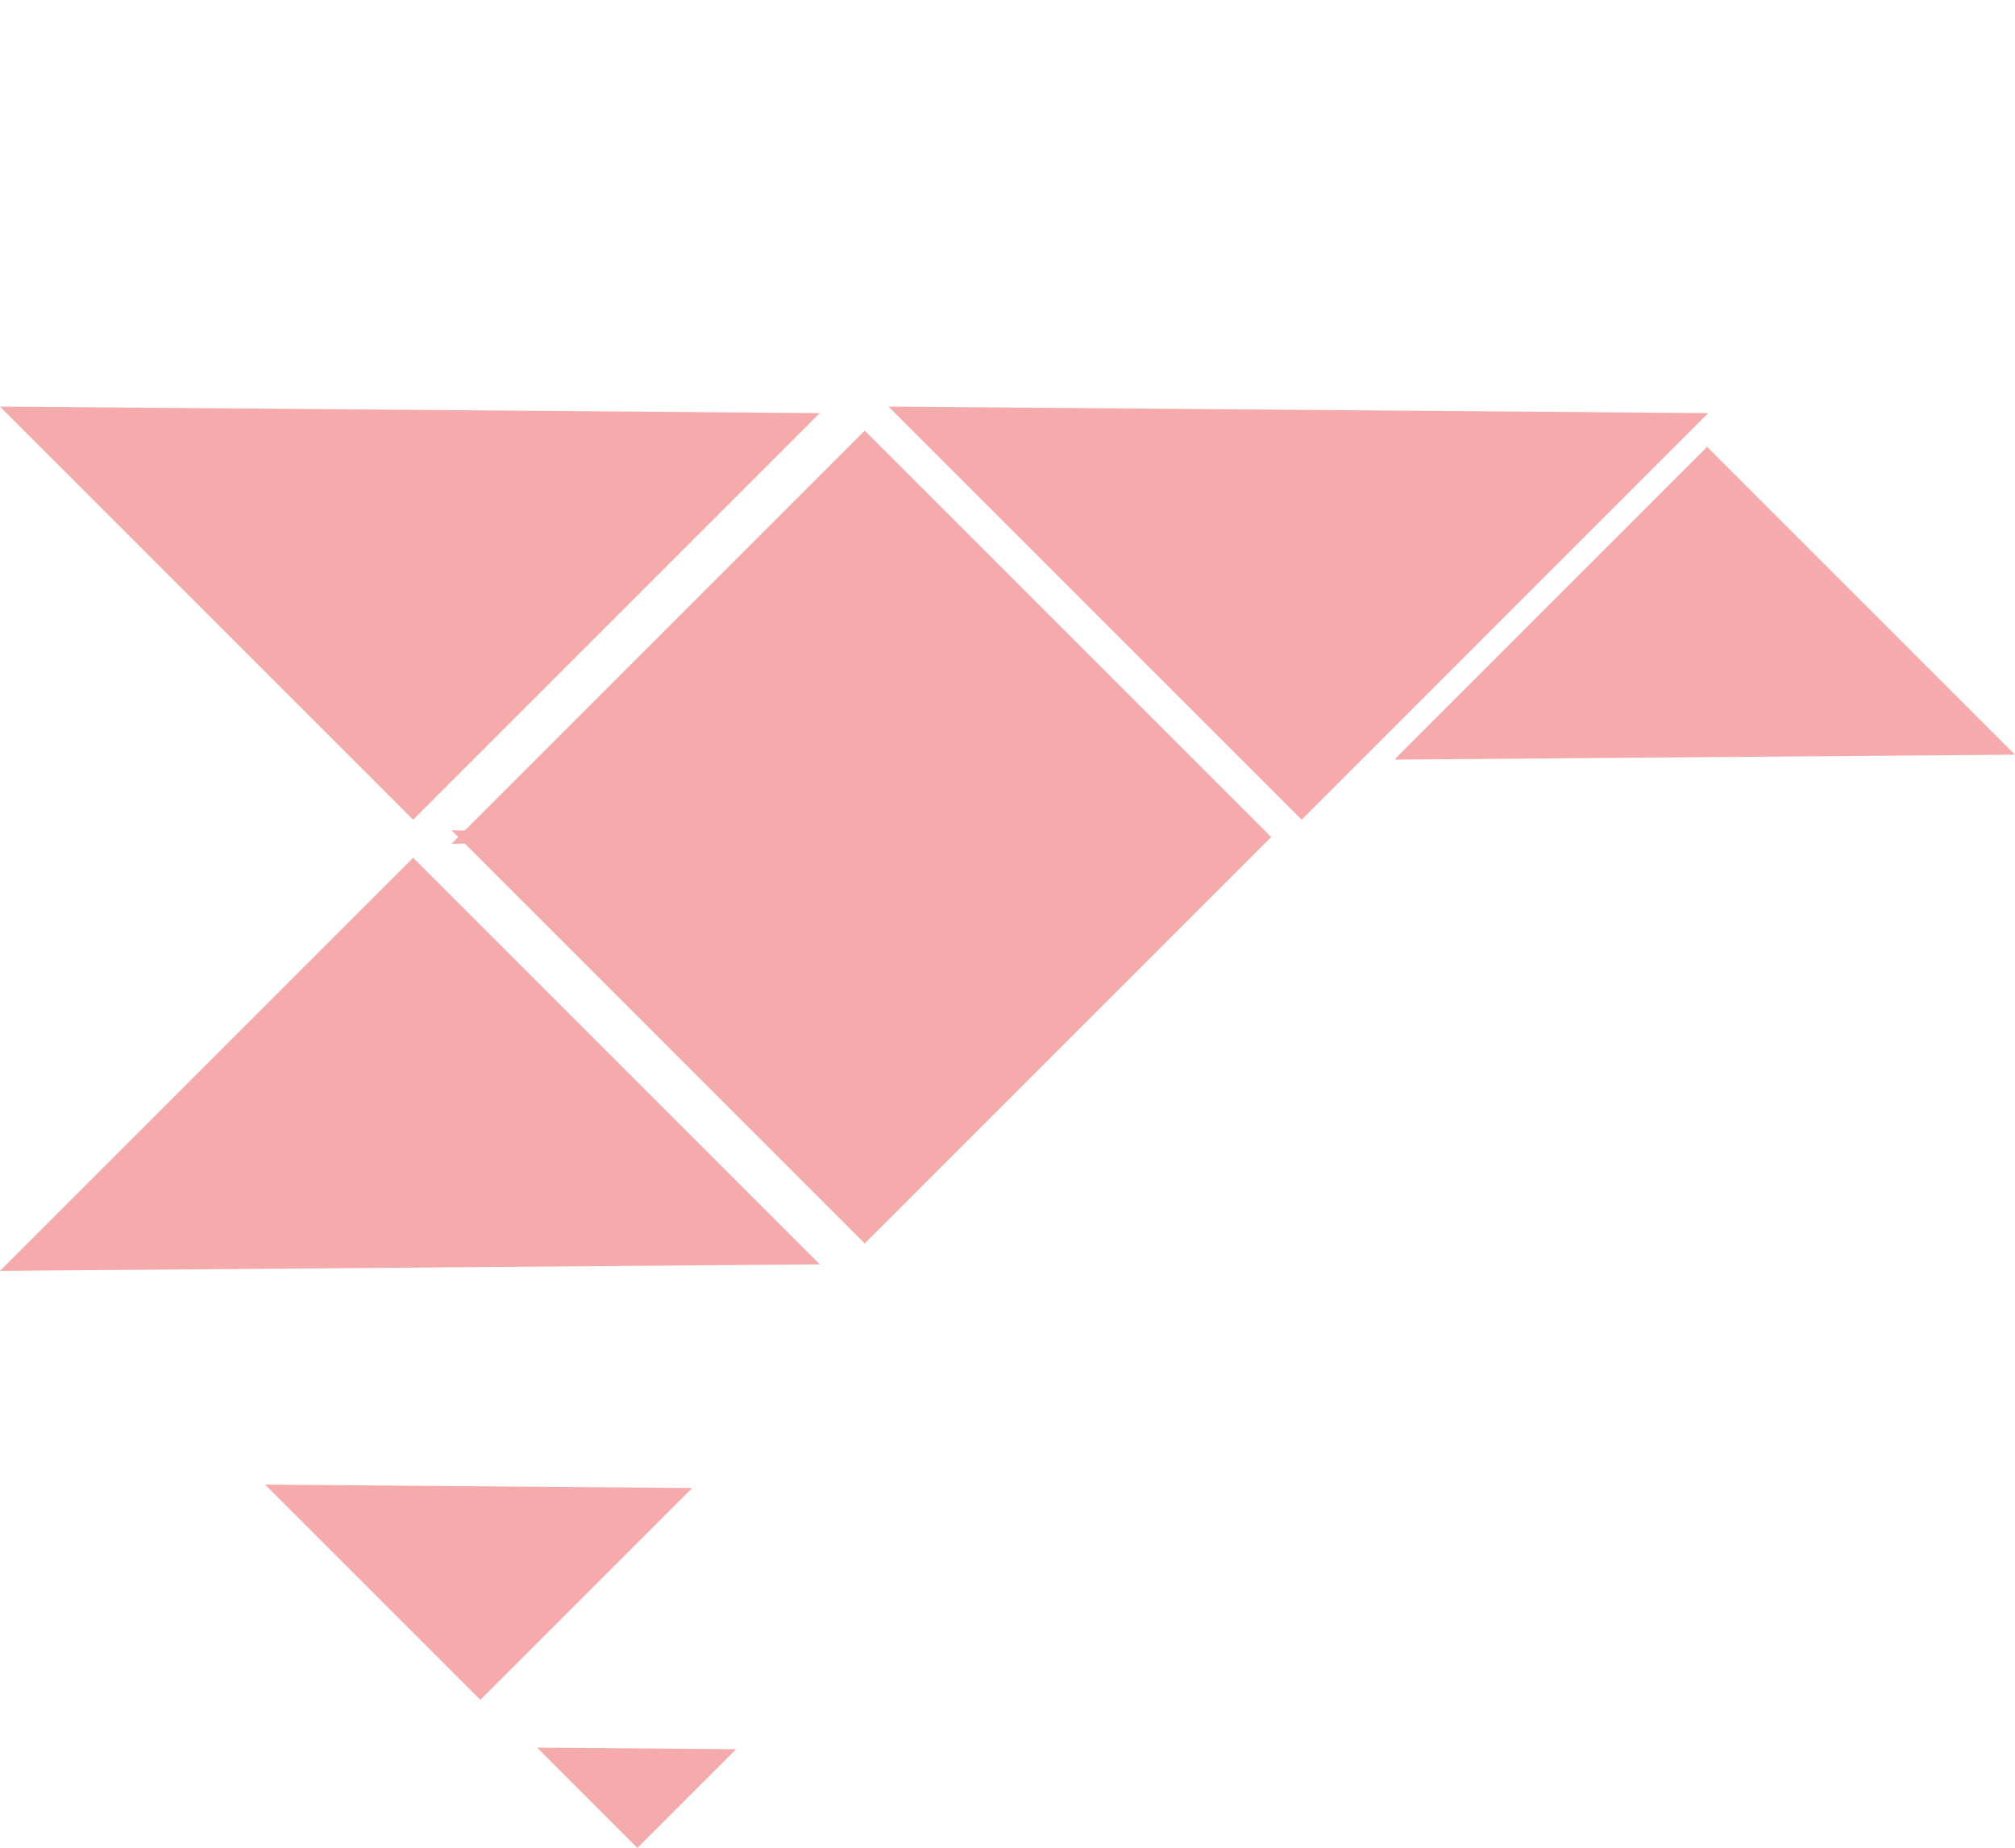 <svg xmlns="http://www.w3.org/2000/svg" width="290.095" height="266.063" viewBox="0 0 290.095 266.063">
  <g id="Group_56" data-name="Group 56" transform="translate(290.095 266.063) rotate(180)" opacity="0.33">
    <path id="Path_24" data-name="Path 24" d="M82.792,0,0,84.117H82.792Z" transform="translate(166.54 86.04) rotate(45)" fill="#e20001"/>
    <path id="Path_33" data-name="Path 33" d="M82.792,0,0,84.117H82.792Z" transform="translate(231.552 24.541) rotate(45)" fill="#e20001"/>
    <path id="Path_31" data-name="Path 31" d="M62.682,0,0,63.685H62.682Z" transform="translate(45.032 112.374) rotate(45)" fill="#e20001"/>
    <path id="Path_29" data-name="Path 29" d="M82.792,84.117,0,0H82.792Z" transform="translate(107.061 145.572) rotate(-45)" fill="#e20001"/>
    <path id="Path_34" data-name="Path 34" d="M43.128,43.818,0,0H43.128Z" transform="translate(190.448 51.819) rotate(-45)" fill="#e20001"/>
    <path id="Path_35" data-name="Path 35" d="M20.094,20.416,0,0H20.094Z" transform="translate(184.125 14.209) rotate(-45)" fill="#e20001"/>
    <path id="Path_30" data-name="Path 30" d="M82.792,84.117,0,0H82.792Z" transform="translate(44.155 206.583) rotate(-45)" fill="#e20001"/>
    <path id="Path_32" data-name="Path 32" d="M82.792,84.117,0,0H82.792Z" transform="translate(172.072 206.583) rotate(-45)" fill="#e20001"/>
  </g>
</svg>
